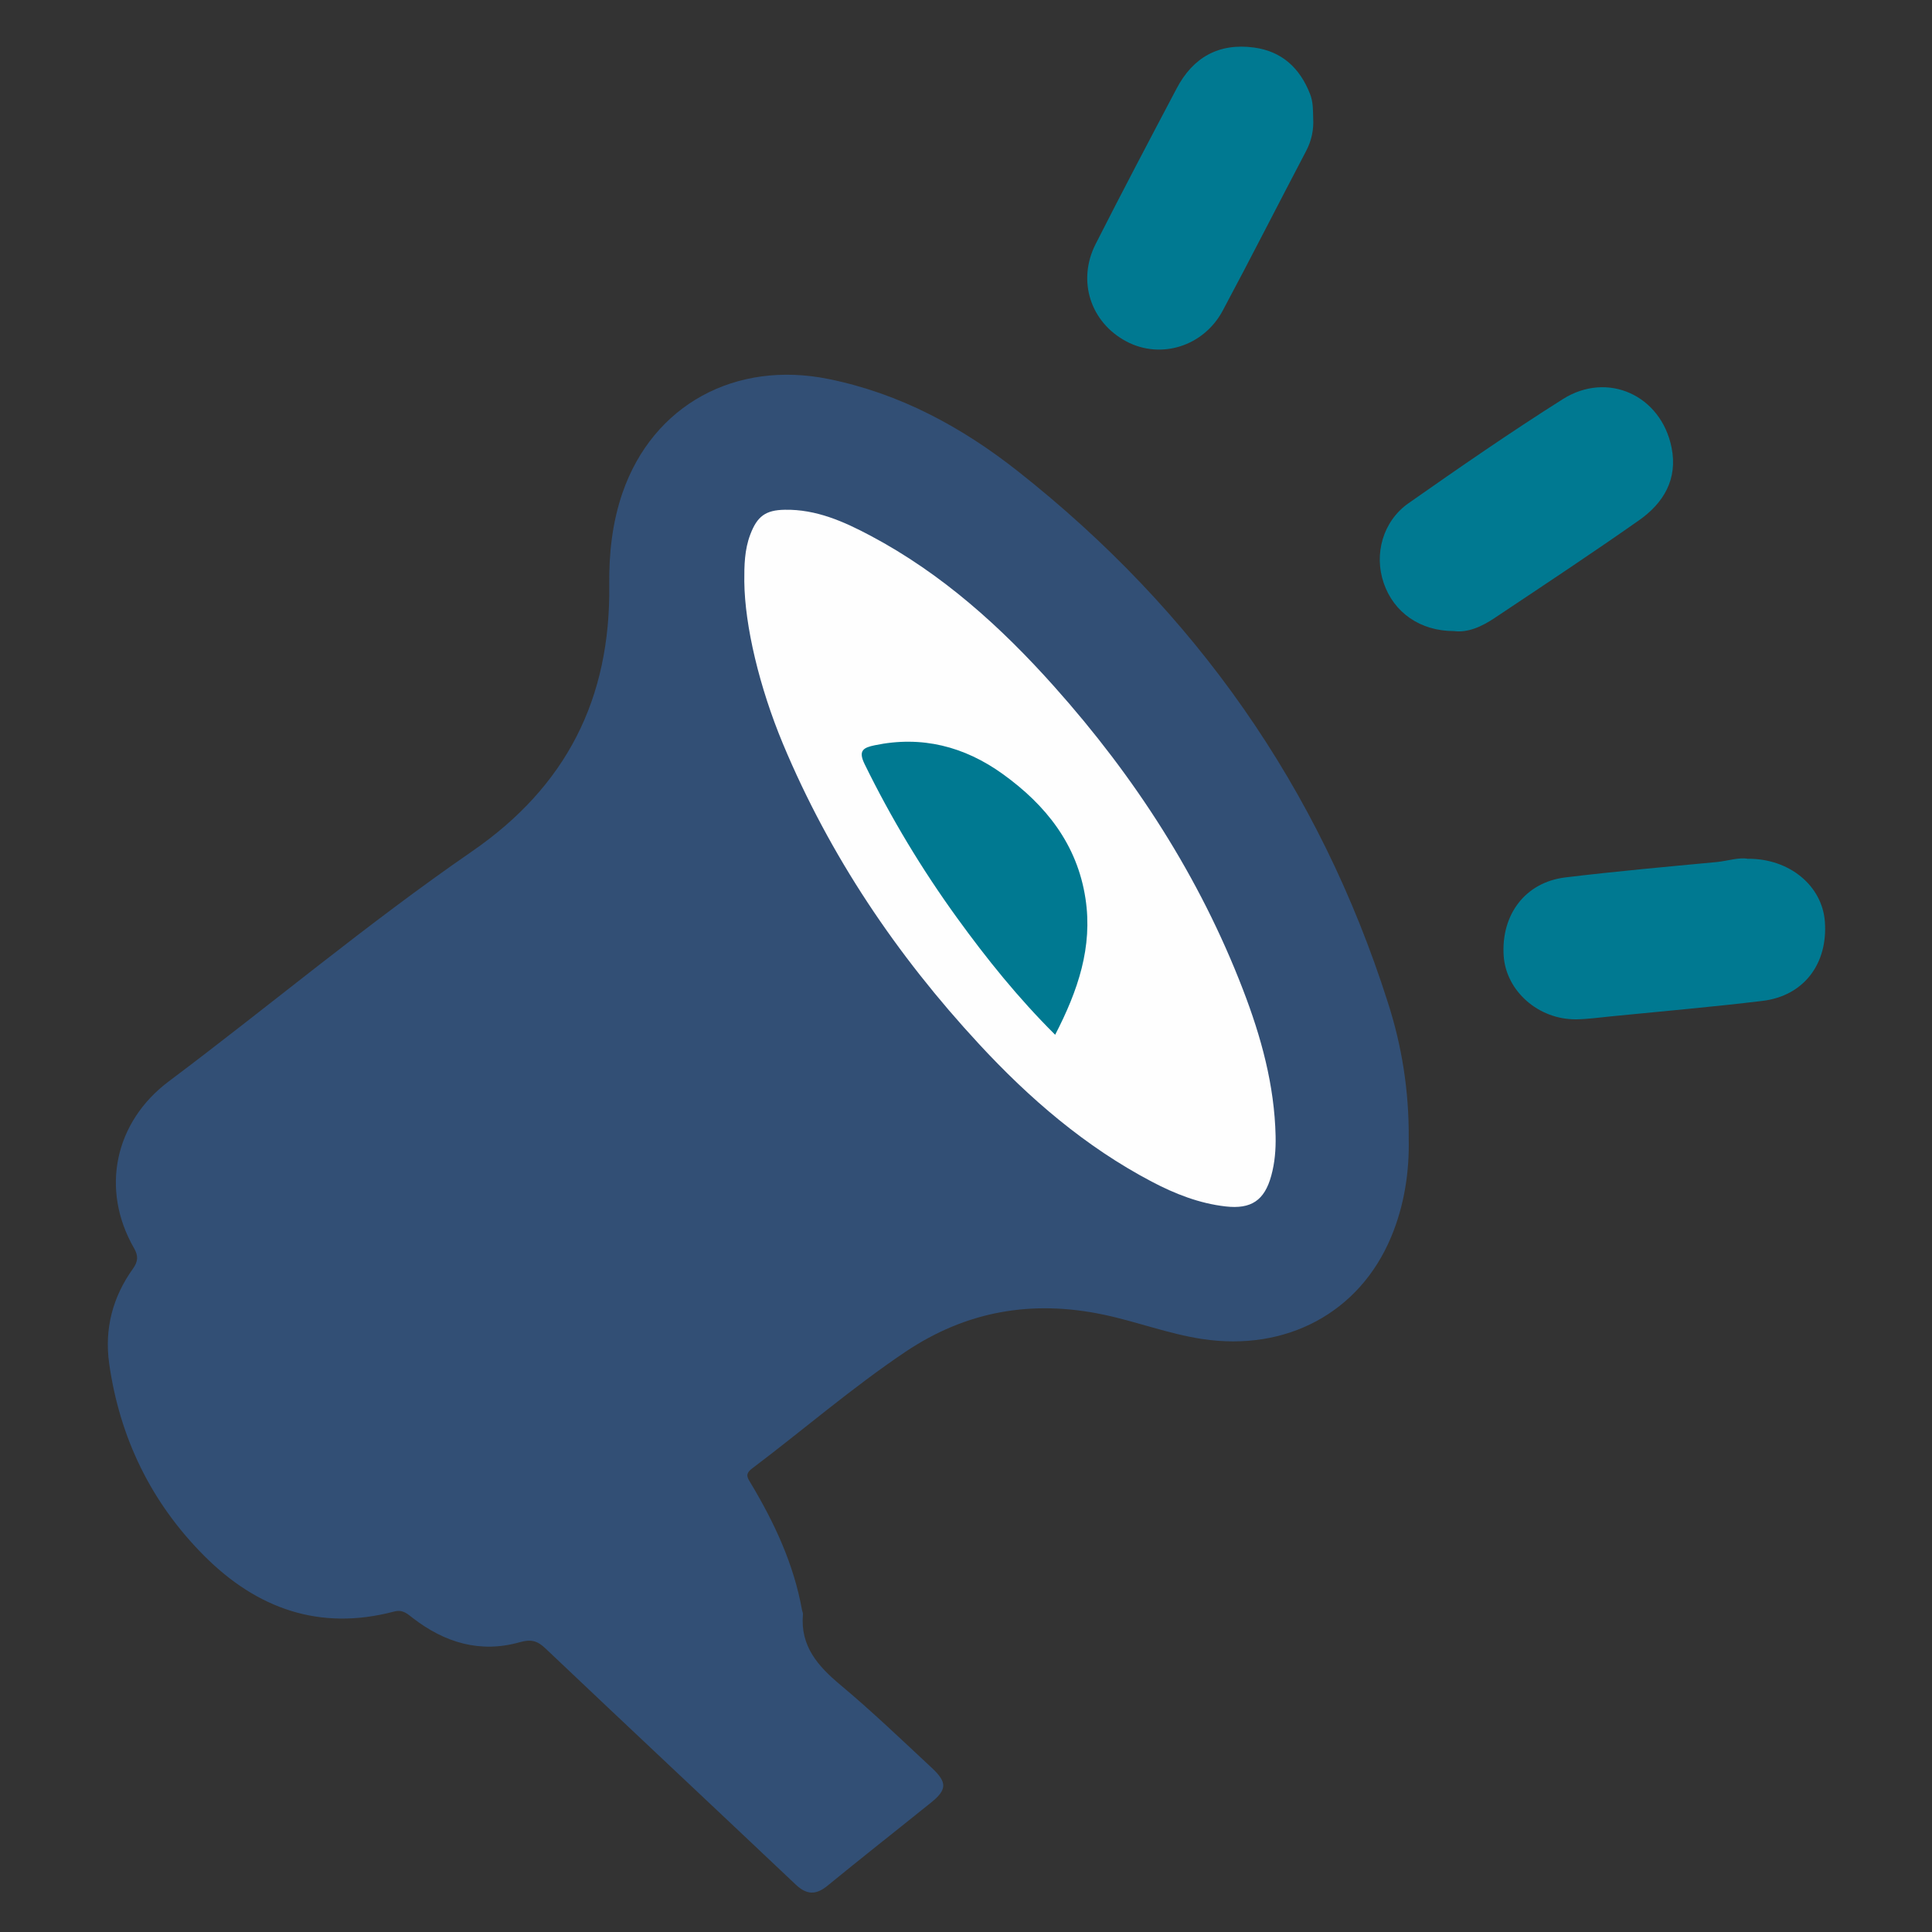 <?xml version="1.0" encoding="UTF-8"?>
<svg width="2000px" height="2000px" viewBox="0 0 2000 2000" version="1.1" xmlns="http://www.w3.org/2000/svg" xmlns:xlink="http://www.w3.org/1999/xlink">
    <rect x="0" y="0" width="2000" height="2000" fill="#333333" stroke="none"/>
    <!-- Generator: Sketch 48.2 (47327) - http://www.bohemiancoding.com/sketch -->
    <title>seo</title>
    <desc>Created with Sketch.</desc>
    <defs></defs>
    <g id="Page-6" stroke="none" stroke-width="1" fill="none" fill-rule="evenodd">
        <g id="ppc" transform="translate(111, 48)" fill-rule="nonzero">
            <path d="M1347.3,1130.9 C1348,1164 1343.1,1199.1 1329.1,1232.5 C1296.4,1310.9 1220.5,1351.4 1133.3,1338.1 C1098.5,1332.8 1065.7,1320.1 1031.3,1312.9 C957.1,1297.3 889.1,1309.2 826,1351.6 C770.7,1388.8 720.4,1432.3 667.4,1472.3 C659.6,1478.2 663.1,1482.3 666.4,1487.8 C690.8,1528.6 710.7,1571.2 719.2,1618.5 C719.5,1620.1 720.3,1621.6 720.2,1623.2 C717.3,1656.1 735.7,1676.8 759.2,1696.4 C791.8,1723.7 822.6,1753.2 853.7,1782.2 C869.8,1797.2 869.3,1804.8 852.6,1818.2 C817,1846.9 781,1875.1 745.6,1904.1 C733.4,1914.1 723.8,1913.5 712.4,1902.6 C626.2,1821 539.6,1740 453.5,1658.3 C445.1,1650.3 438.4,1648.8 427.1,1652 C386.1,1663.6 349.5,1652.5 316.5,1627.1 C310.7,1622.7 306.1,1617.8 296.8,1620.3 C219.9,1640.6 154.9,1617.2 100.5,1562.7 C45.6,1507.7 12.9,1440.6 2,1363.4 C-3,1327.6 5.6,1294.7 26.6,1265.4 C31.9,1257.9 32.4,1252.2 27.8,1244.2 C-7.4,1183 7.9,1113.4 63.5,1071.6 C168.5,992.8 269.3,908 377.4,833.5 C475.7,765.8 521.1,674.9 519.7,557.7 C519.3,525.2 522.8,492.8 533.5,461.9 C565.1,371 650.4,324.7 747,344.4 C820.7,359.4 884.9,394.2 942.8,439.9 C1125.9,584.4 1254.9,767.2 1325.8,990 C1340.1,1034.5 1347.7,1080.8 1347.3,1130.9 Z" id="Shape" fill="#324F75"></path>
            <path d="M1394.2,605.3 C1359,605.3 1331.8,586 1321.4,555.5 C1311.2,525.8 1320.4,491.7 1347,473 C1399.6,436.1 1452.5,399.5 1506.8,365.2 C1553.3,335.8 1608.6,361.4 1619.4,415.3 C1626,448 1611.1,472.8 1585.7,490.6 C1536.6,525.1 1486.5,558.2 1436.6,591.5 C1423.2,600.5 1408.7,607.2 1394.2,605.3 Z" id="Shape" fill="#007991"></path>
            <path d="M1248.4,74.5 C1249.1,86.4 1246.7,97.6 1241.1,108.3 C1212.2,163.3 1184.1,218.7 1154.8,273.5 C1135,310.6 1090.7,324.3 1055.1,305.5 C1017.9,285.8 1003.8,242.8 1023.2,204.6 C1050.6,150.6 1078.8,97.1 1107.1,43.5 C1124,11.3 1150.8,-3.7 1187.1,1.2 C1216.1,5.1 1234.7,22.5 1245.2,49.4 C1248.4,57.6 1248.2,66 1248.4,74.5 Z" id="Shape" fill="#007991"></path>
            <path d="M1698.2,841 C1741.6,840.6 1775.4,869.1 1778.1,906.1 C1781.3,949.7 1756.3,982.9 1713.7,988.1 C1661.6,994.4 1609.3,998.9 1557.1,1004.1 C1545,1005.3 1532.8,1007 1520.7,1007.2 C1481.6,1007.6 1448,977.9 1445.6,941.4 C1442.8,898.7 1468.1,865.3 1509.4,860.3 C1561.5,854 1613.8,849.3 1666,844.4 C1677.7,843.2 1689.1,839.3 1698.2,841 Z" id="Shape" fill="#007991"></path>
            <path d="M659.5,554 C659.4,537.5 659.7,521 665.7,505.3 C672.8,486.5 681.5,480 701.4,479.7 C733.9,479.1 762.6,491.9 790.4,506.7 C864.2,545.9 925.3,601 980.5,662.9 C1063.6,756 1130.7,859.5 1175.7,976.4 C1194.5,1025.2 1208.3,1075.2 1209.5,1128 C1209.8,1141.9 1208.7,1155.7 1205,1169.1 C1198,1194.7 1184.2,1203.9 1157.8,1200.9 C1130.5,1197.8 1105.3,1187.9 1081.2,1175.2 C1012.6,1139.1 954.6,1089.2 902.4,1032.7 C817.2,940.7 748,838.1 699.5,722 C675.2,663.7 660,600.1 659.5,554 Z" id="Shape" fill="#FEFEFE"></path>
            <path d="M981.3,1023.2 C942.9,985 910.4,944.5 879.9,902.4 C843.4,852 811.4,798.9 784,742.9 C777.1,728.8 783,725.9 794.5,723.5 C843.2,713.3 887.4,724.7 927.1,753.3 C971.6,785.3 1004.2,826.1 1012.7,882.3 C1020.3,932.4 1004.9,977.5 981.3,1023.2 Z" id="Shape" fill="#007991"></path>
        </g>
    </g>
</svg>